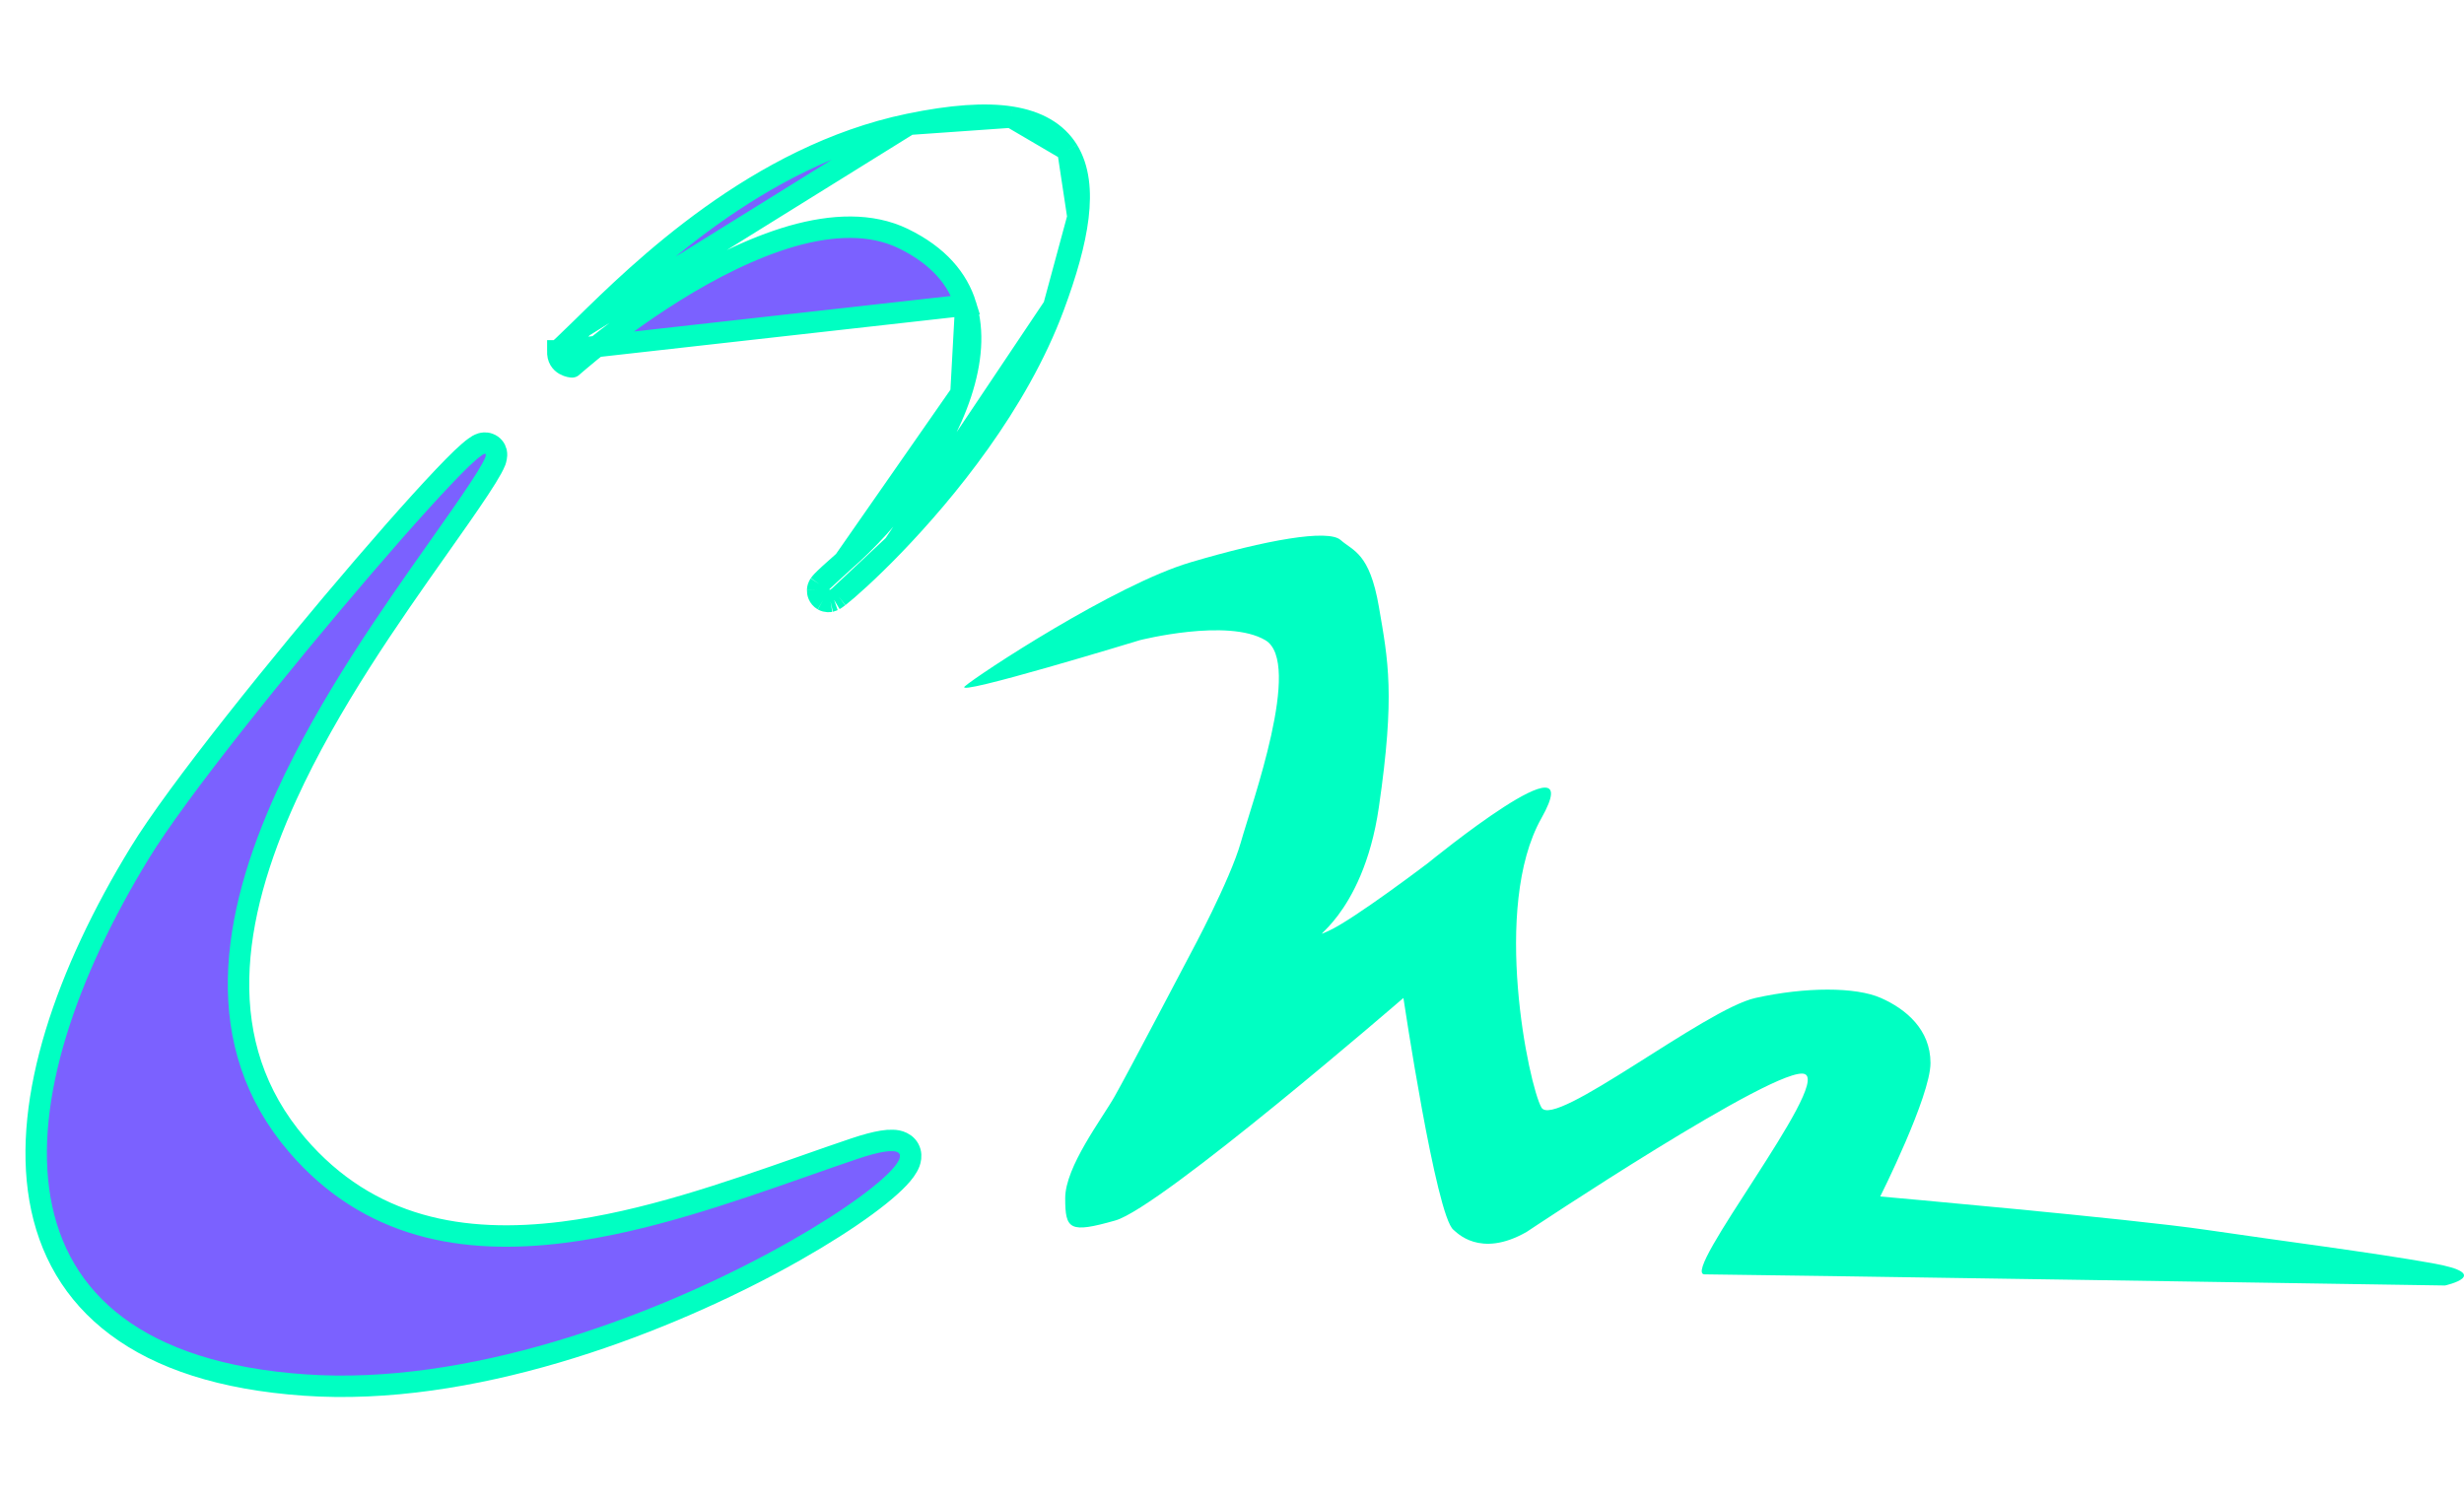 <svg width="23" height="14" viewBox="0 0 23 14" fill="none" xmlns="http://www.w3.org/2000/svg">
<g id="Group 96">
<path id="Vector 1" d="M11.114 5.249C10.411 5.456 9.123 6.303 9.006 6.407C8.888 6.511 10.64 5.976 10.64 5.976C10.64 5.976 11.46 5.768 11.811 5.976C12.162 6.183 11.683 7.505 11.583 7.861C11.482 8.218 11.114 8.9 11.114 8.9C11.114 8.9 10.523 10.027 10.405 10.234C10.288 10.442 9.943 10.891 9.943 11.185C9.943 11.48 9.985 11.514 10.411 11.393C10.838 11.272 13.1 9.316 13.1 9.316C13.1 9.316 13.405 11.357 13.568 11.481C13.594 11.5 13.812 11.75 14.25 11.5C14.25 11.5 16.614 9.922 16.848 10.027C17.082 10.13 15.677 11.896 15.911 11.896C16.145 11.896 22.823 12 22.823 12C22.823 12 23.291 11.896 22.705 11.792C22.12 11.688 21.3 11.585 20.597 11.481C19.894 11.377 17.551 11.169 17.551 11.169C17.551 11.169 18.02 10.234 18.02 9.923C18.02 9.611 17.791 9.419 17.557 9.316C17.323 9.212 16.854 9.212 16.386 9.316C15.917 9.419 14.505 10.546 14.388 10.338C14.271 10.13 13.92 8.469 14.388 7.638C14.857 6.807 13.334 8.053 13.334 8.053C13.334 8.053 12.631 8.588 12.397 8.692C12.162 8.796 12.719 8.584 12.871 7.534C13.024 6.483 12.958 6.17 12.871 5.664C12.784 5.158 12.631 5.145 12.514 5.041C12.397 4.937 11.817 5.041 11.114 5.249Z" fill="#00FFC2"/>
<path id="Vector" d="M2.772 10.687C1.969 9.749 2.154 8.567 2.675 7.426C3.07 6.561 3.646 5.745 4.093 5.112C4.235 4.911 4.364 4.728 4.47 4.568C4.525 4.485 4.565 4.42 4.591 4.372C4.604 4.348 4.615 4.326 4.623 4.306C4.626 4.296 4.63 4.285 4.632 4.272C4.634 4.262 4.637 4.241 4.632 4.218C4.625 4.189 4.603 4.157 4.564 4.143C4.532 4.131 4.505 4.138 4.493 4.141C4.468 4.149 4.446 4.163 4.432 4.174C4.399 4.197 4.358 4.234 4.31 4.279C4.119 4.463 3.778 4.84 3.392 5.29C2.62 6.189 1.649 7.396 1.305 7.961C0.62 9.081 0.211 10.259 0.373 11.194C0.455 11.666 0.682 12.076 1.09 12.38C1.495 12.683 2.071 12.875 2.841 12.929C4.385 13.038 6.101 12.388 7.221 11.787C7.78 11.487 8.204 11.192 8.386 11C8.431 10.953 8.47 10.903 8.489 10.853C8.498 10.828 8.506 10.792 8.496 10.754C8.484 10.711 8.455 10.682 8.422 10.666C8.392 10.651 8.36 10.646 8.332 10.646C8.303 10.645 8.271 10.647 8.236 10.653C8.168 10.664 8.081 10.687 7.977 10.722C7.822 10.774 7.66 10.831 7.495 10.889C6.792 11.135 6.016 11.407 5.257 11.503C4.325 11.62 3.442 11.469 2.772 10.687Z" fill="#7B61FF" stroke="#00FFC2" stroke-width="0.2"/>
<path id="Vector_2" d="M9.015 2.848C8.94 2.606 8.763 2.388 8.429 2.226C8.132 2.083 7.772 2.096 7.393 2.204C7.015 2.313 6.63 2.511 6.295 2.72C5.961 2.928 5.681 3.143 5.512 3.28C5.428 3.349 5.371 3.398 5.35 3.416L5.341 3.424L5.341 3.424L5.341 3.424L5.341 3.424L5.34 3.425C5.34 3.426 5.199 3.416 5.207 3.276L5.207 3.276L5.207 3.275L5.208 3.275L5.208 3.275L9.015 2.848ZM9.015 2.848C9.092 3.093 9.067 3.376 8.97 3.672M9.015 2.848L8.97 3.672M8.97 3.672C8.775 4.265 8.3 4.873 7.879 5.238M8.97 3.672L7.879 5.238M7.879 5.238C7.771 5.332 7.705 5.394 7.674 5.426M7.879 5.238L7.674 5.426M7.674 5.426C7.667 5.433 7.658 5.444 7.651 5.454M7.674 5.426L7.651 5.454M7.651 5.454C7.649 5.457 7.645 5.462 7.642 5.469M7.651 5.454L7.642 5.469M7.642 5.469C7.64 5.473 7.633 5.488 7.632 5.508M7.642 5.469L7.632 5.508M7.632 5.508C7.631 5.532 7.639 5.576 7.683 5.602M7.632 5.508L7.683 5.602M7.683 5.602C7.715 5.62 7.746 5.614 7.752 5.613M7.683 5.602L7.752 5.613M7.752 5.613L7.752 5.613M7.752 5.613L7.752 5.613M7.752 5.613C7.769 5.609 7.782 5.602 7.786 5.601M7.752 5.613L7.786 5.601M7.786 5.601L7.786 5.6M7.786 5.601L7.786 5.6M7.786 5.6C7.791 5.597 7.797 5.594 7.801 5.591M7.786 5.6L7.801 5.591M7.801 5.591C7.809 5.585 7.819 5.578 7.83 5.57M7.801 5.591L7.83 5.57M7.83 5.57C7.911 5.507 8.105 5.336 8.344 5.088M7.83 5.57L8.344 5.088M8.344 5.088C8.822 4.592 9.498 3.772 9.836 2.861M8.344 5.088L9.836 2.861M9.836 2.861C9.952 2.549 10.033 2.267 10.062 2.026M9.836 2.861L10.062 2.026M10.062 2.026C10.091 1.785 10.07 1.571 9.968 1.404M10.062 2.026L9.968 1.404M9.968 1.404C9.862 1.233 9.683 1.132 9.438 1.093M9.968 1.404L9.438 1.093M9.438 1.093C9.196 1.055 8.881 1.078 8.485 1.16M9.438 1.093L8.485 1.16M8.485 1.16C7.071 1.453 5.978 2.525 5.443 3.05M8.485 1.16L5.443 3.05M5.443 3.05C5.373 3.118 5.313 3.177 5.263 3.224M5.443 3.05L5.263 3.224M5.263 3.224C5.235 3.25 5.218 3.266 5.211 3.272M5.263 3.224L5.211 3.272M5.211 3.272L5.208 3.275L5.211 3.272Z" fill="#7B61FF" stroke="#00FFC2" stroke-width="0.2"/>
</g>
</svg>
